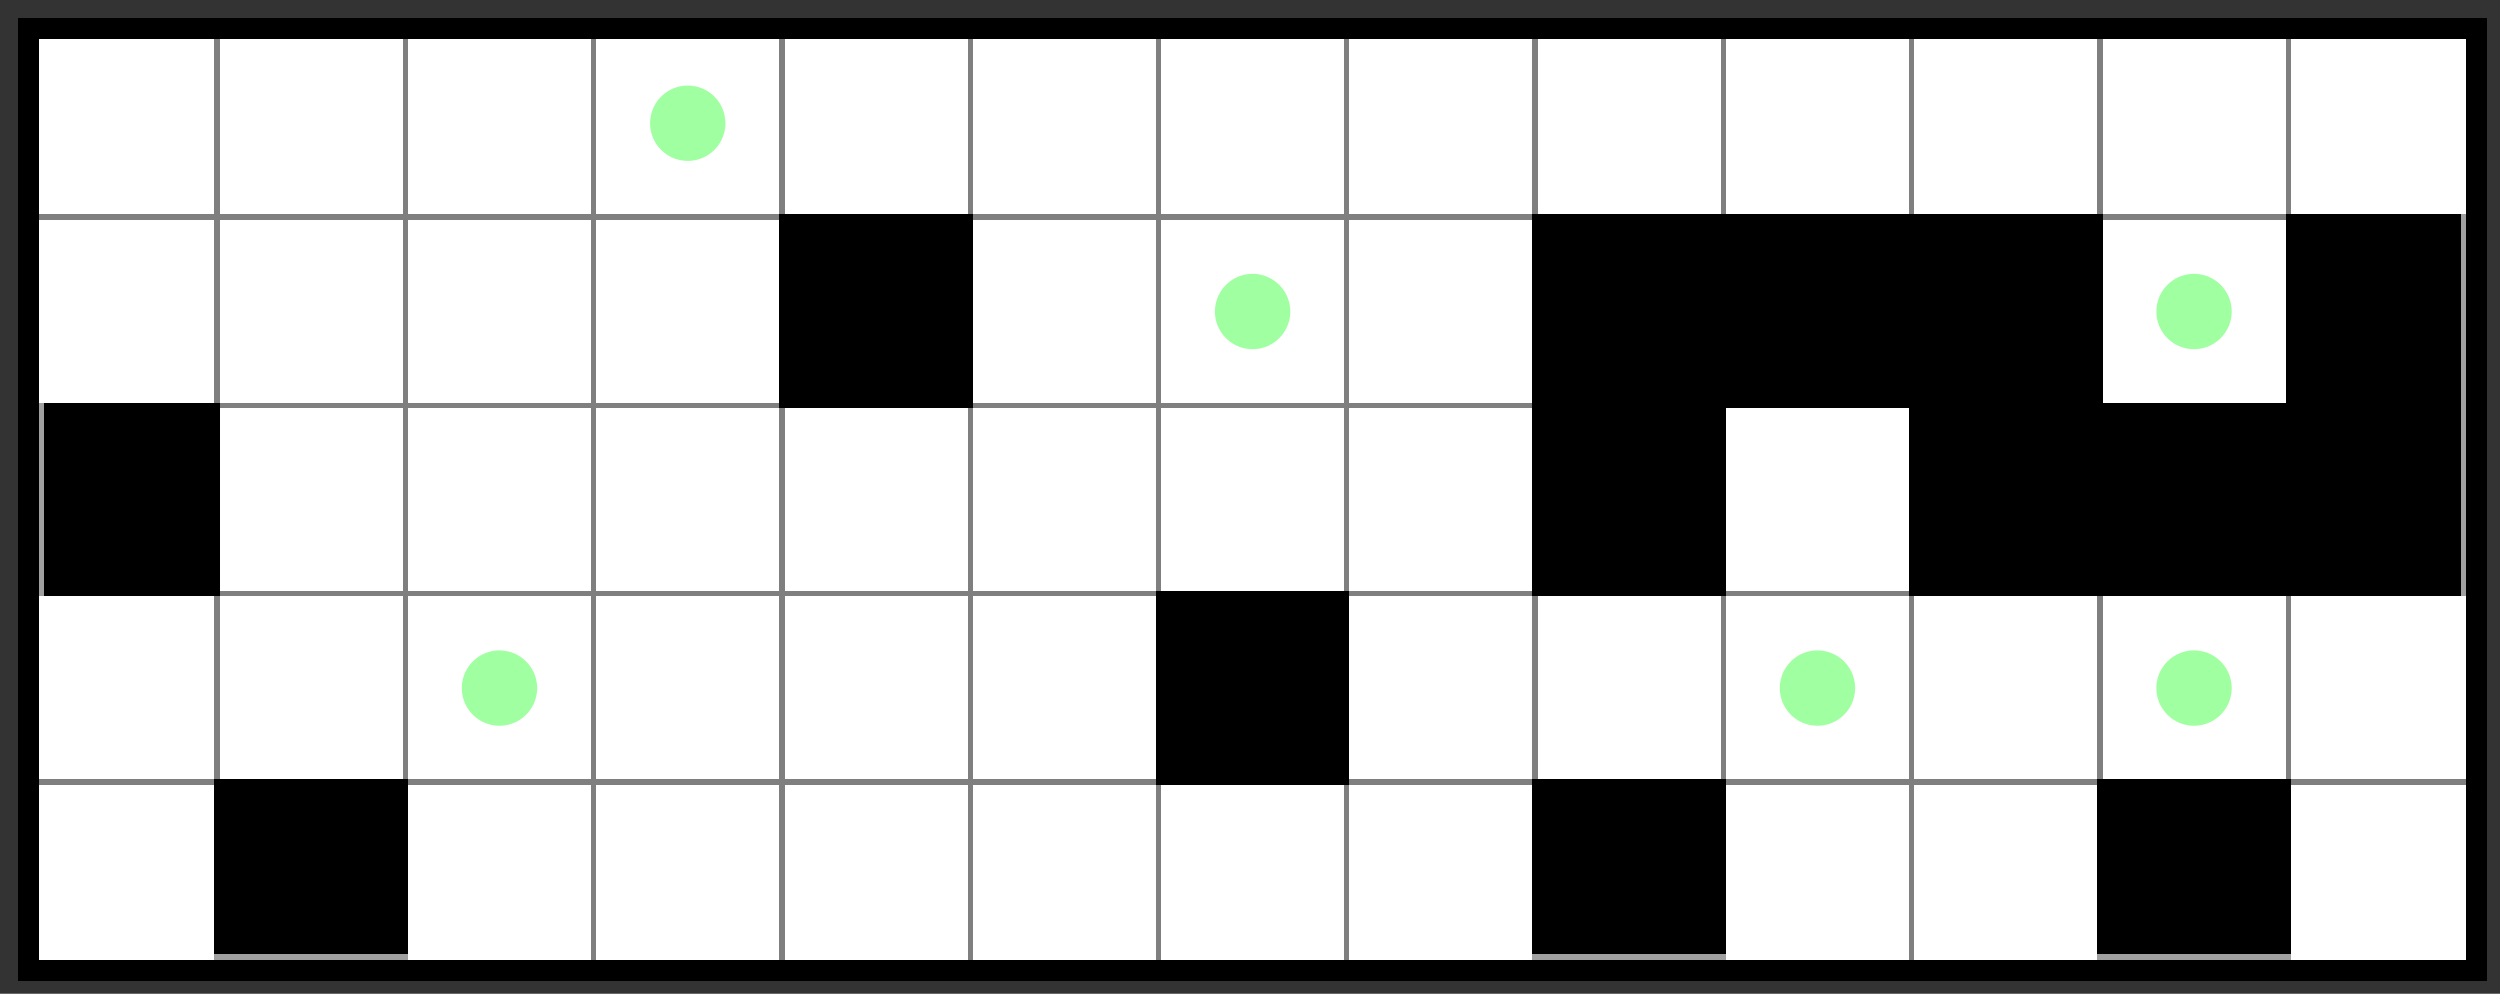 <?xml version="1.0" encoding="UTF-8"?>
<svg xmlns="http://www.w3.org/2000/svg" xmlns:xlink="http://www.w3.org/1999/xlink" font-size="10px" font-family="sans-serif" width="478" height="190" viewBox="-5.5 -5.5 478 190"><rect x="-5.5" y="-5.5" width="478" height="190" fill="#333333" stroke="none"/><g shape-rendering="crispEdges"><path fill="white" stroke="none" d="M -0.5 -0.5 L 468.5 -0.5 468.5 180.5 -0.5 180.5 z"></path></g><g shape-rendering="crispEdges"></g><g shape-rendering="crispEdges"><path fill="none" stroke="rgb(127, 127, 127)" d="M 36 0 L 36 180" stroke-width="1"></path><path fill="none" stroke="rgb(127, 127, 127)" d="M 72 0 L 72 180" stroke-width="1"></path><path fill="none" stroke="rgb(127, 127, 127)" d="M 108 0 L 108 180" stroke-width="1"></path><path fill="none" stroke="rgb(127, 127, 127)" d="M 144 0 L 144 180" stroke-width="1"></path><path fill="none" stroke="rgb(127, 127, 127)" d="M 180 0 L 180 180" stroke-width="1"></path><path fill="none" stroke="rgb(127, 127, 127)" d="M 216 0 L 216 180" stroke-width="1"></path><path fill="none" stroke="rgb(127, 127, 127)" d="M 252 0 L 252 180" stroke-width="1"></path><path fill="none" stroke="rgb(127, 127, 127)" d="M 288 0 L 288 180" stroke-width="1"></path><path fill="none" stroke="rgb(127, 127, 127)" d="M 324 0 L 324 180" stroke-width="1"></path><path fill="none" stroke="rgb(127, 127, 127)" d="M 360 0 L 360 180" stroke-width="1"></path><path fill="none" stroke="rgb(127, 127, 127)" d="M 396 0 L 396 180" stroke-width="1"></path><path fill="none" stroke="rgb(127, 127, 127)" d="M 432 0 L 432 180" stroke-width="1"></path><path fill="none" stroke="rgb(127, 127, 127)" d="M 0 36 L 468 36" stroke-width="1"></path><path fill="none" stroke="rgb(127, 127, 127)" d="M 0 72 L 468 72" stroke-width="1"></path><path fill="none" stroke="rgb(127, 127, 127)" d="M 0 108 L 468 108" stroke-width="1"></path><path fill="none" stroke="rgb(127, 127, 127)" d="M 0 144 L 468 144" stroke-width="1"></path></g><g shape-rendering="auto"><path fill="rgb(160, 255, 160)" stroke="none" d="M 133.2 18.125 A 7.2 7.2 0 1 1 133.2 18 z"></path><path fill="rgb(160, 255, 160)" stroke="none" d="M 241.2 54.125 A 7.2 7.2 0 1 1 241.2 54 z"></path><path fill="rgb(160, 255, 160)" stroke="none" d="M 421.2 54.125 A 7.2 7.2 0 1 1 421.2 54 z"></path><path fill="rgb(160, 255, 160)" stroke="none" d="M 97.2 126.125 A 7.2 7.2 0 1 1 97.2 126 z"></path><path fill="rgb(160, 255, 160)" stroke="none" d="M 349.2 126.125 A 7.2 7.2 0 1 1 349.2 126 z"></path><path fill="rgb(160, 255, 160)" stroke="none" d="M 421.2 126.125 A 7.2 7.2 0 1 1 421.2 126 z"></path></g><g shape-rendering="crispEdges"><path fill="black" stroke="none" d="M 143.5 35.5 L 180.5 35.5 180.5 72.5 143.5 72.5 z"></path><path fill="black" stroke="none" d="M 287.5 35.5 L 324.5 35.5 324.5 72.5 287.5 72.5 z"></path><path fill="black" stroke="none" d="M 323.5 35.5 L 360.5 35.5 360.5 72.5 323.5 72.5 z"></path><path fill="black" stroke="none" d="M 359.5 35.5 L 396.5 35.5 396.5 72.5 359.5 72.5 z"></path><path fill="black" stroke="none" d="M 431.5 35.5 L 468.5 35.5 468.5 72.5 431.5 72.5 z"></path><path fill="black" stroke="none" d="M -0.5 71.5 L 36.5 71.5 36.5 108.5 -0.5 108.5 z"></path><path fill="black" stroke="none" d="M 287.5 71.5 L 324.5 71.5 324.5 108.5 287.5 108.5 z"></path><path fill="black" stroke="none" d="M 359.5 71.5 L 396.5 71.5 396.5 108.5 359.5 108.5 z"></path><path fill="black" stroke="none" d="M 395.5 71.5 L 432.5 71.5 432.5 108.5 395.5 108.5 z"></path><path fill="black" stroke="none" d="M 431.5 71.5 L 468.5 71.5 468.5 108.5 431.5 108.5 z"></path><path fill="black" stroke="none" d="M 215.5 107.5 L 252.5 107.5 252.5 144.5 215.5 144.5 z"></path><path fill="black" stroke="none" d="M 35.5 143.5 L 72.5 143.5 72.5 180.5 35.5 180.5 z"></path><path fill="black" stroke="none" d="M 287.5 143.5 L 324.5 143.5 324.5 180.5 287.5 180.5 z"></path><path fill="black" stroke="none" d="M 395.5 143.5 L 432.5 143.5 432.5 180.5 395.5 180.5 z"></path></g><g shape-rendering="auto"></g><g shape-rendering="crispEdges"></g><g shape-rendering="crispEdges"></g><g shape-rendering="crispEdges"><path fill="black" stroke="none" d="M -2 -2 L 2 -2 2 182 -2 182 z"></path><path fill="black" stroke="none" d="M 466 -2 L 470 -2 470 182 466 182 z"></path><path fill="black" stroke="none" d="M -2 -2 L 470 -2 470 2 -2 2 z"></path><path fill="black" stroke="none" d="M -2 178 L 470 178 470 182 -2 182 z"></path></g><g shape-rendering="crispEdges"><path fill="none" stroke="rgb(160, 160, 160)" d="" stroke-width="1"></path><path fill="none" stroke="rgb(160, 160, 160)" d="" stroke-width="1"></path><path fill="none" stroke="rgb(160, 160, 160)" d="" stroke-width="1"></path><path fill="none" stroke="rgb(160, 160, 160)" d="" stroke-width="1"></path><path fill="none" stroke="rgb(160, 160, 160)" d="M 465.5 35.5 L 465.5 38.5 465.5 69.5 465.5 72.5" stroke-width="1"></path><path fill="none" stroke="rgb(160, 160, 160)" d="M 2.5 74.5 L 2.5 71.5 M 2.5 108.5 L 2.5 105.5 2.5 74.5" stroke-width="1"></path><path fill="none" stroke="rgb(160, 160, 160)" d="" stroke-width="1"></path><path fill="none" stroke="rgb(160, 160, 160)" d="" stroke-width="1"></path><path fill="none" stroke="rgb(160, 160, 160)" d="" stroke-width="1"></path><path fill="none" stroke="rgb(160, 160, 160)" d="M 465.5 71.5 L 465.5 74.5 465.5 105.5 465.5 108.5" stroke-width="1"></path><path fill="none" stroke="rgb(160, 160, 160)" d="" stroke-width="1"></path><path fill="none" stroke="rgb(160, 160, 160)" d="M 72.5 177.5 L 69.5 177.5 38.5 177.5 35.5 177.5" stroke-width="1"></path><path fill="none" stroke="rgb(160, 160, 160)" d="M 324.5 177.5 L 321.5 177.5 290.5 177.5 287.5 177.5" stroke-width="1"></path><path fill="none" stroke="rgb(160, 160, 160)" d="M 432.5 177.5 L 429.5 177.5 398.5 177.5 395.5 177.5" stroke-width="1"></path></g><g shape-rendering="crispEdges"></g></svg>